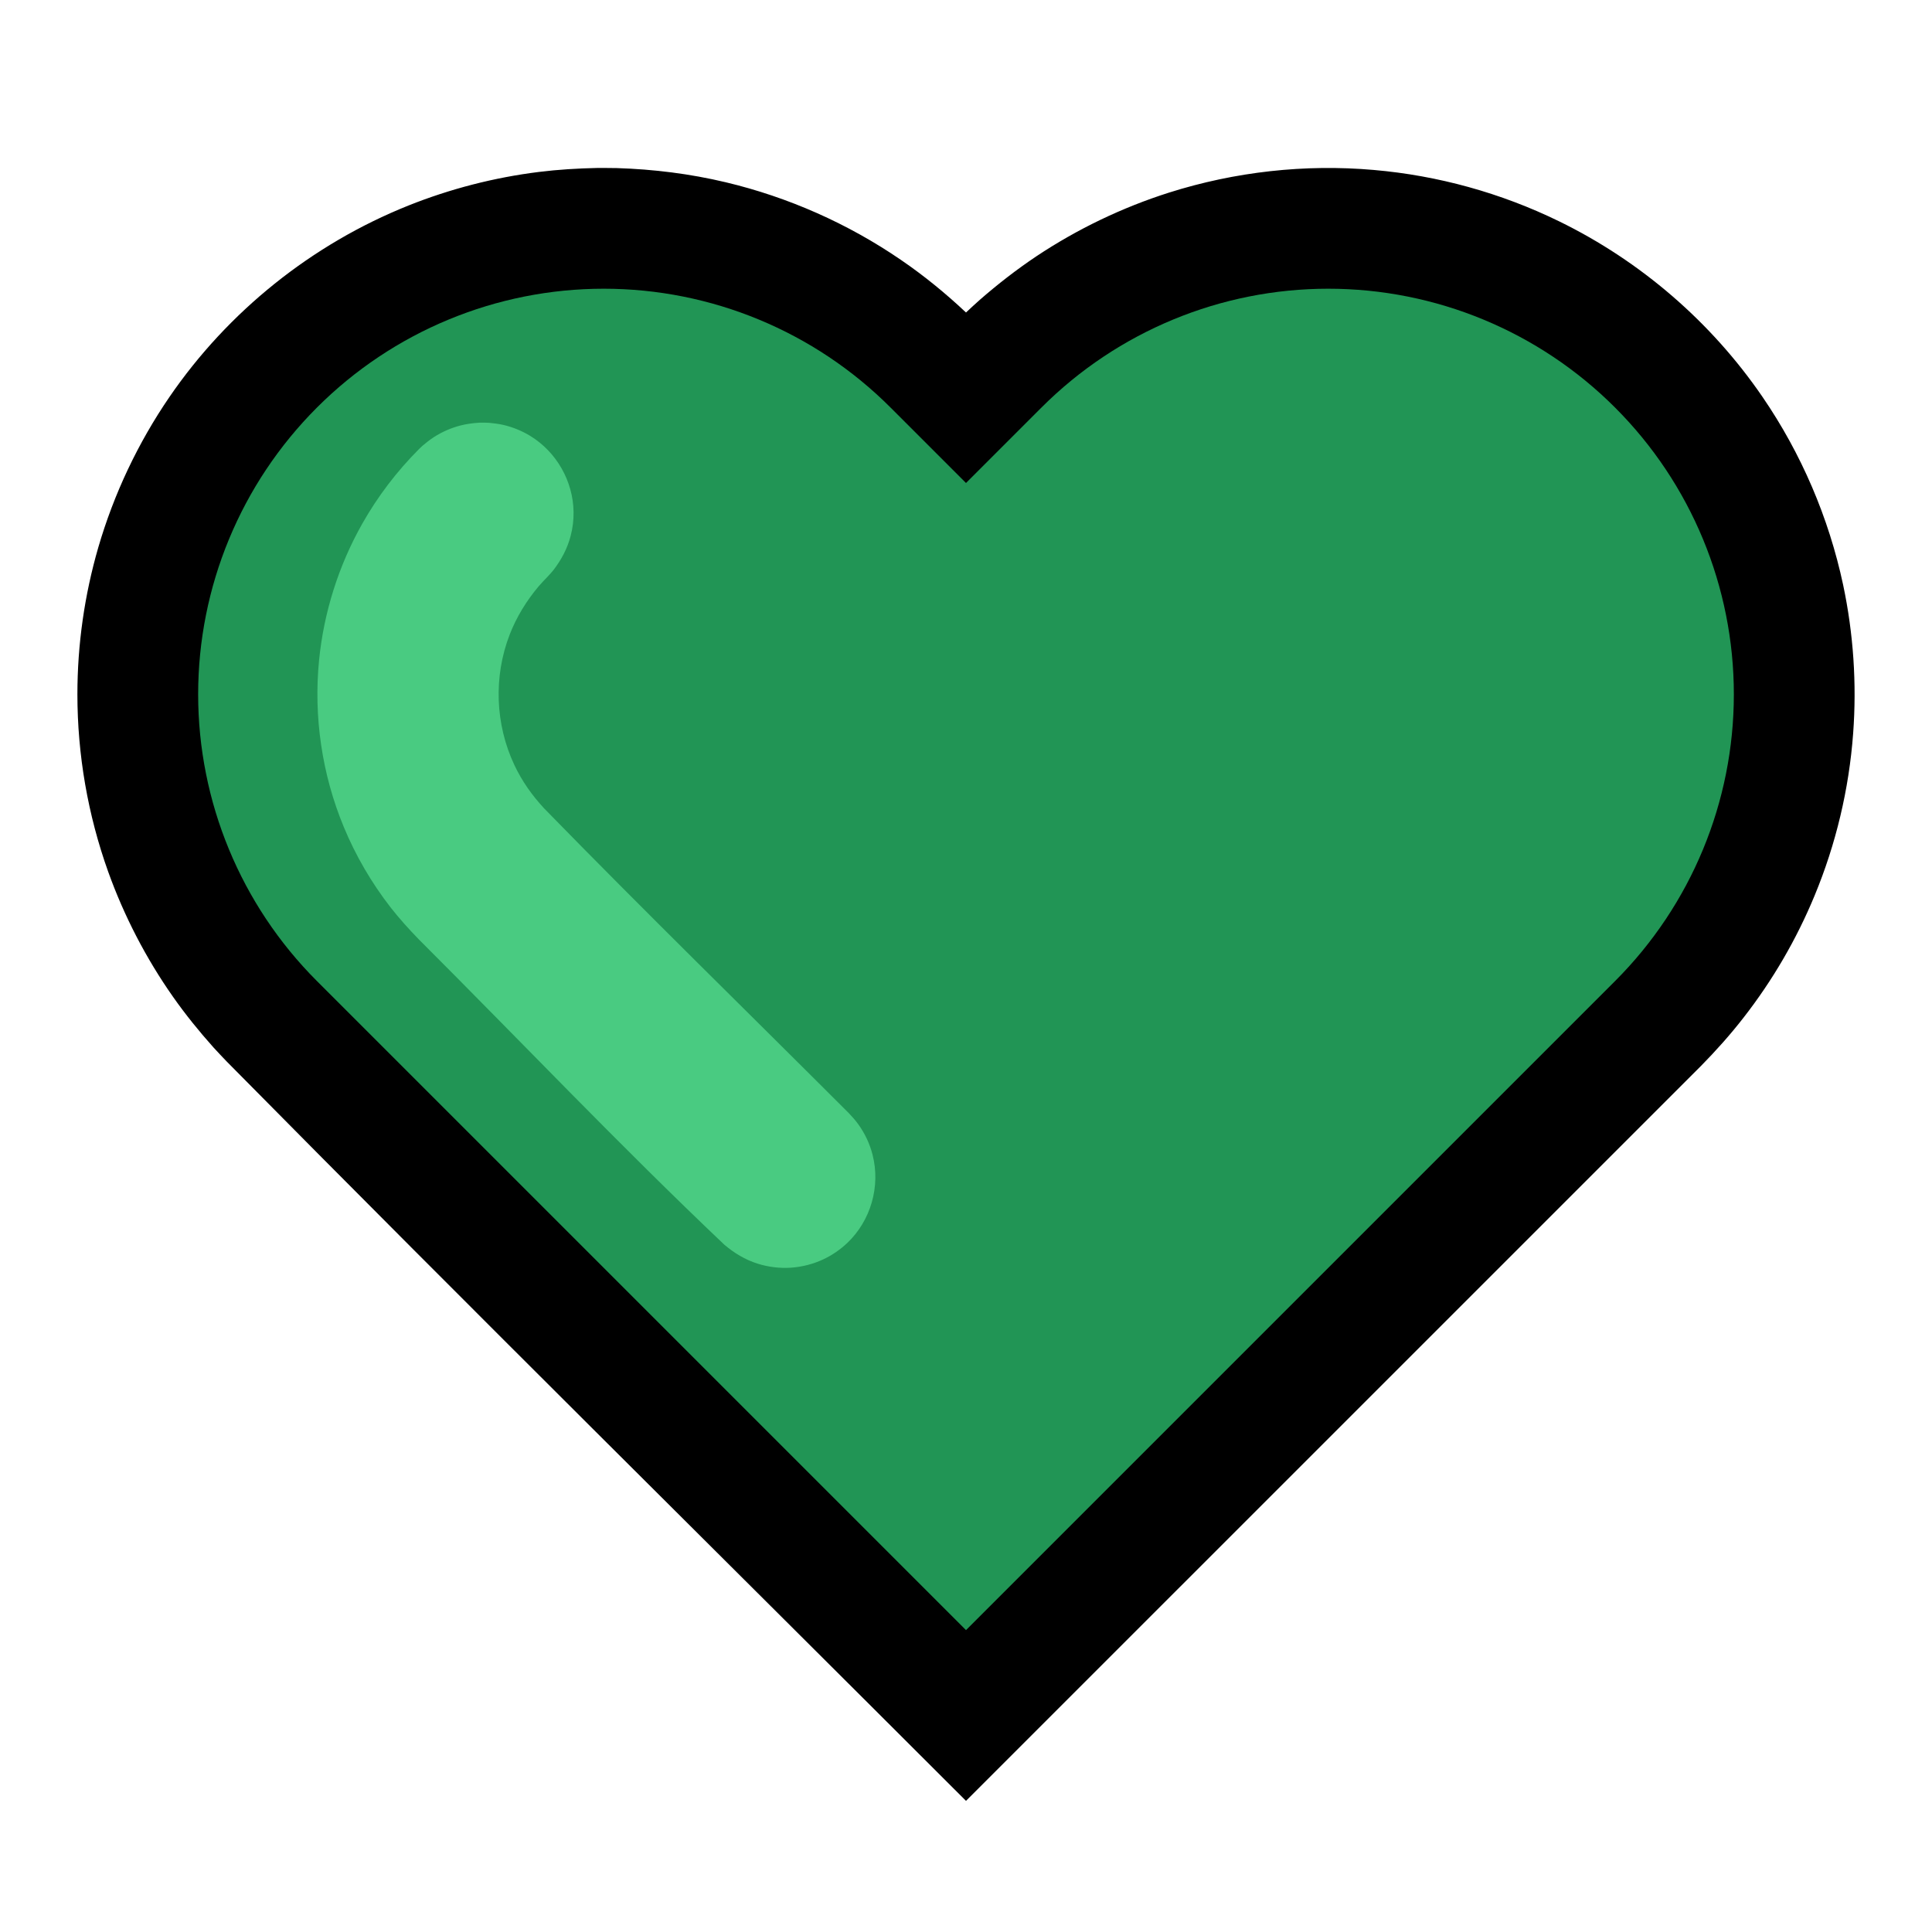 <?xml version="1.0" encoding="UTF-8" standalone="no"?><!DOCTYPE svg PUBLIC "-//W3C//DTD SVG 1.1//EN" "http://www.w3.org/Graphics/SVG/1.1/DTD/svg11.dtd"><svg width="100%" height="100%" viewBox="0 0 32 32" version="1.1" xmlns="http://www.w3.org/2000/svg" xmlns:xlink="http://www.w3.org/1999/xlink" xml:space="preserve" xmlns:serif="http://www.serif.com/" style="fill-rule:evenodd;clip-rule:evenodd;stroke-linejoin:round;stroke-miterlimit:1.414;">
<rect id="green_heart" x="0" y="0" width="32" height="32" style="fill:none;"/><g id="outline"><path d="M10.216,2.784c0.609,0.019 1.213,0.094 1.805,0.235c1.036,0.247 2.025,0.685 2.903,1.287c0.382,0.261 0.739,0.553 1.076,0.87c0.076,-0.072 0.153,-0.142 0.23,-0.211c0.297,-0.259 0.607,-0.5 0.934,-0.719c0.679,-0.452 1.422,-0.809 2.199,-1.056c1.092,-0.346 2.25,-0.475 3.391,-0.375c1.063,0.092 2.107,0.381 3.066,0.849c1.352,0.659 2.524,1.67 3.374,2.912c0.642,0.937 1.097,2 1.334,3.111c0.171,0.807 0.227,1.638 0.166,2.46c-0.068,0.923 -0.285,1.834 -0.639,2.688c-0.299,0.723 -0.696,1.404 -1.177,2.021c-0.219,0.282 -0.457,0.548 -0.708,0.803l-12.17,12.169c-4.081,-4.08 -8.186,-8.136 -12.241,-12.242c-0.075,-0.078 -0.149,-0.156 -0.222,-0.236c-0.239,-0.267 -0.464,-0.545 -0.67,-0.838c-0.449,-0.639 -0.811,-1.338 -1.075,-2.073c-0.337,-0.941 -0.51,-1.939 -0.51,-2.939c0,-0.822 0.117,-1.644 0.346,-2.433c0.258,-0.886 0.657,-1.73 1.178,-2.491c0.971,-1.418 2.361,-2.532 3.957,-3.171c0.693,-0.277 1.422,-0.465 2.162,-0.557c0.321,-0.04 0.644,-0.059 0.967,-0.066c0.108,0 0.216,0 0.324,0.002Z" style="fill-rule:nonzero;"/></g><g id="emoji"><path d="M16,27c0,0 -6.194,-6.194 -10.751,-10.751c-1.26,-1.26 -1.967,-2.968 -1.967,-4.749c0,-1.781 0.707,-3.489 1.967,-4.749c0.001,-0.001 0.001,-0.001 0.002,-0.002c1.26,-1.26 2.968,-1.967 4.749,-1.967c1.781,0 3.489,0.707 4.749,1.967c0.732,0.732 1.251,1.251 1.251,1.251c0,0 0.519,-0.519 1.251,-1.251c1.26,-1.26 2.968,-1.967 4.749,-1.967c1.781,0 3.489,0.707 4.749,1.967c0.001,0.001 0.001,0.001 0.002,0.002c1.26,1.26 1.967,2.968 1.967,4.749c0,1.781 -0.707,3.489 -1.967,4.749c-4.557,4.557 -10.751,10.751 -10.751,10.751Z" style="fill:#219555;"/></g><path d="M8.1,7.003c0.08,0.008 0.158,0.017 0.237,0.035c0.155,0.036 0.305,0.097 0.442,0.18c0.437,0.266 0.714,0.75 0.721,1.262c0.002,0.133 -0.014,0.266 -0.048,0.395c-0.054,0.21 -0.154,0.396 -0.285,0.567c-0.051,0.061 -0.051,0.06 -0.106,0.119c-0.002,0.002 0.008,-0.009 0.006,-0.006c-0.05,0.051 -0.098,0.102 -0.145,0.156c-0.203,0.241 -0.367,0.508 -0.481,0.802c-0.268,0.695 -0.239,1.485 0.079,2.159c0.125,0.265 0.293,0.503 0.493,0.718c1.662,1.704 3.365,3.366 5.048,5.049c0.055,0.059 0.108,0.117 0.155,0.183c0.109,0.151 0.19,0.322 0.236,0.503c0.135,0.523 -0.028,1.092 -0.42,1.464c-0.116,0.109 -0.249,0.201 -0.394,0.269c-0.169,0.079 -0.352,0.126 -0.538,0.139c-0.186,0.012 -0.374,-0.011 -0.552,-0.067c-0.206,-0.065 -0.387,-0.175 -0.551,-0.314c-1.732,-1.643 -3.377,-3.375 -5.065,-5.062c-0.163,-0.168 -0.319,-0.341 -0.463,-0.525c-0.316,-0.407 -0.578,-0.856 -0.775,-1.332c-0.361,-0.87 -0.502,-1.827 -0.409,-2.764c0.079,-0.793 0.324,-1.567 0.716,-2.26c0.255,-0.451 0.572,-0.867 0.938,-1.234l0.058,-0.055c0.061,-0.052 0.123,-0.101 0.191,-0.145c0.134,-0.086 0.282,-0.151 0.437,-0.191c0.104,-0.027 0.208,-0.04 0.315,-0.047c0.08,-0.001 0.08,-0.001 0.16,0.002Z" style="fill:#49cb81;fill-rule:nonzero;"/></svg>